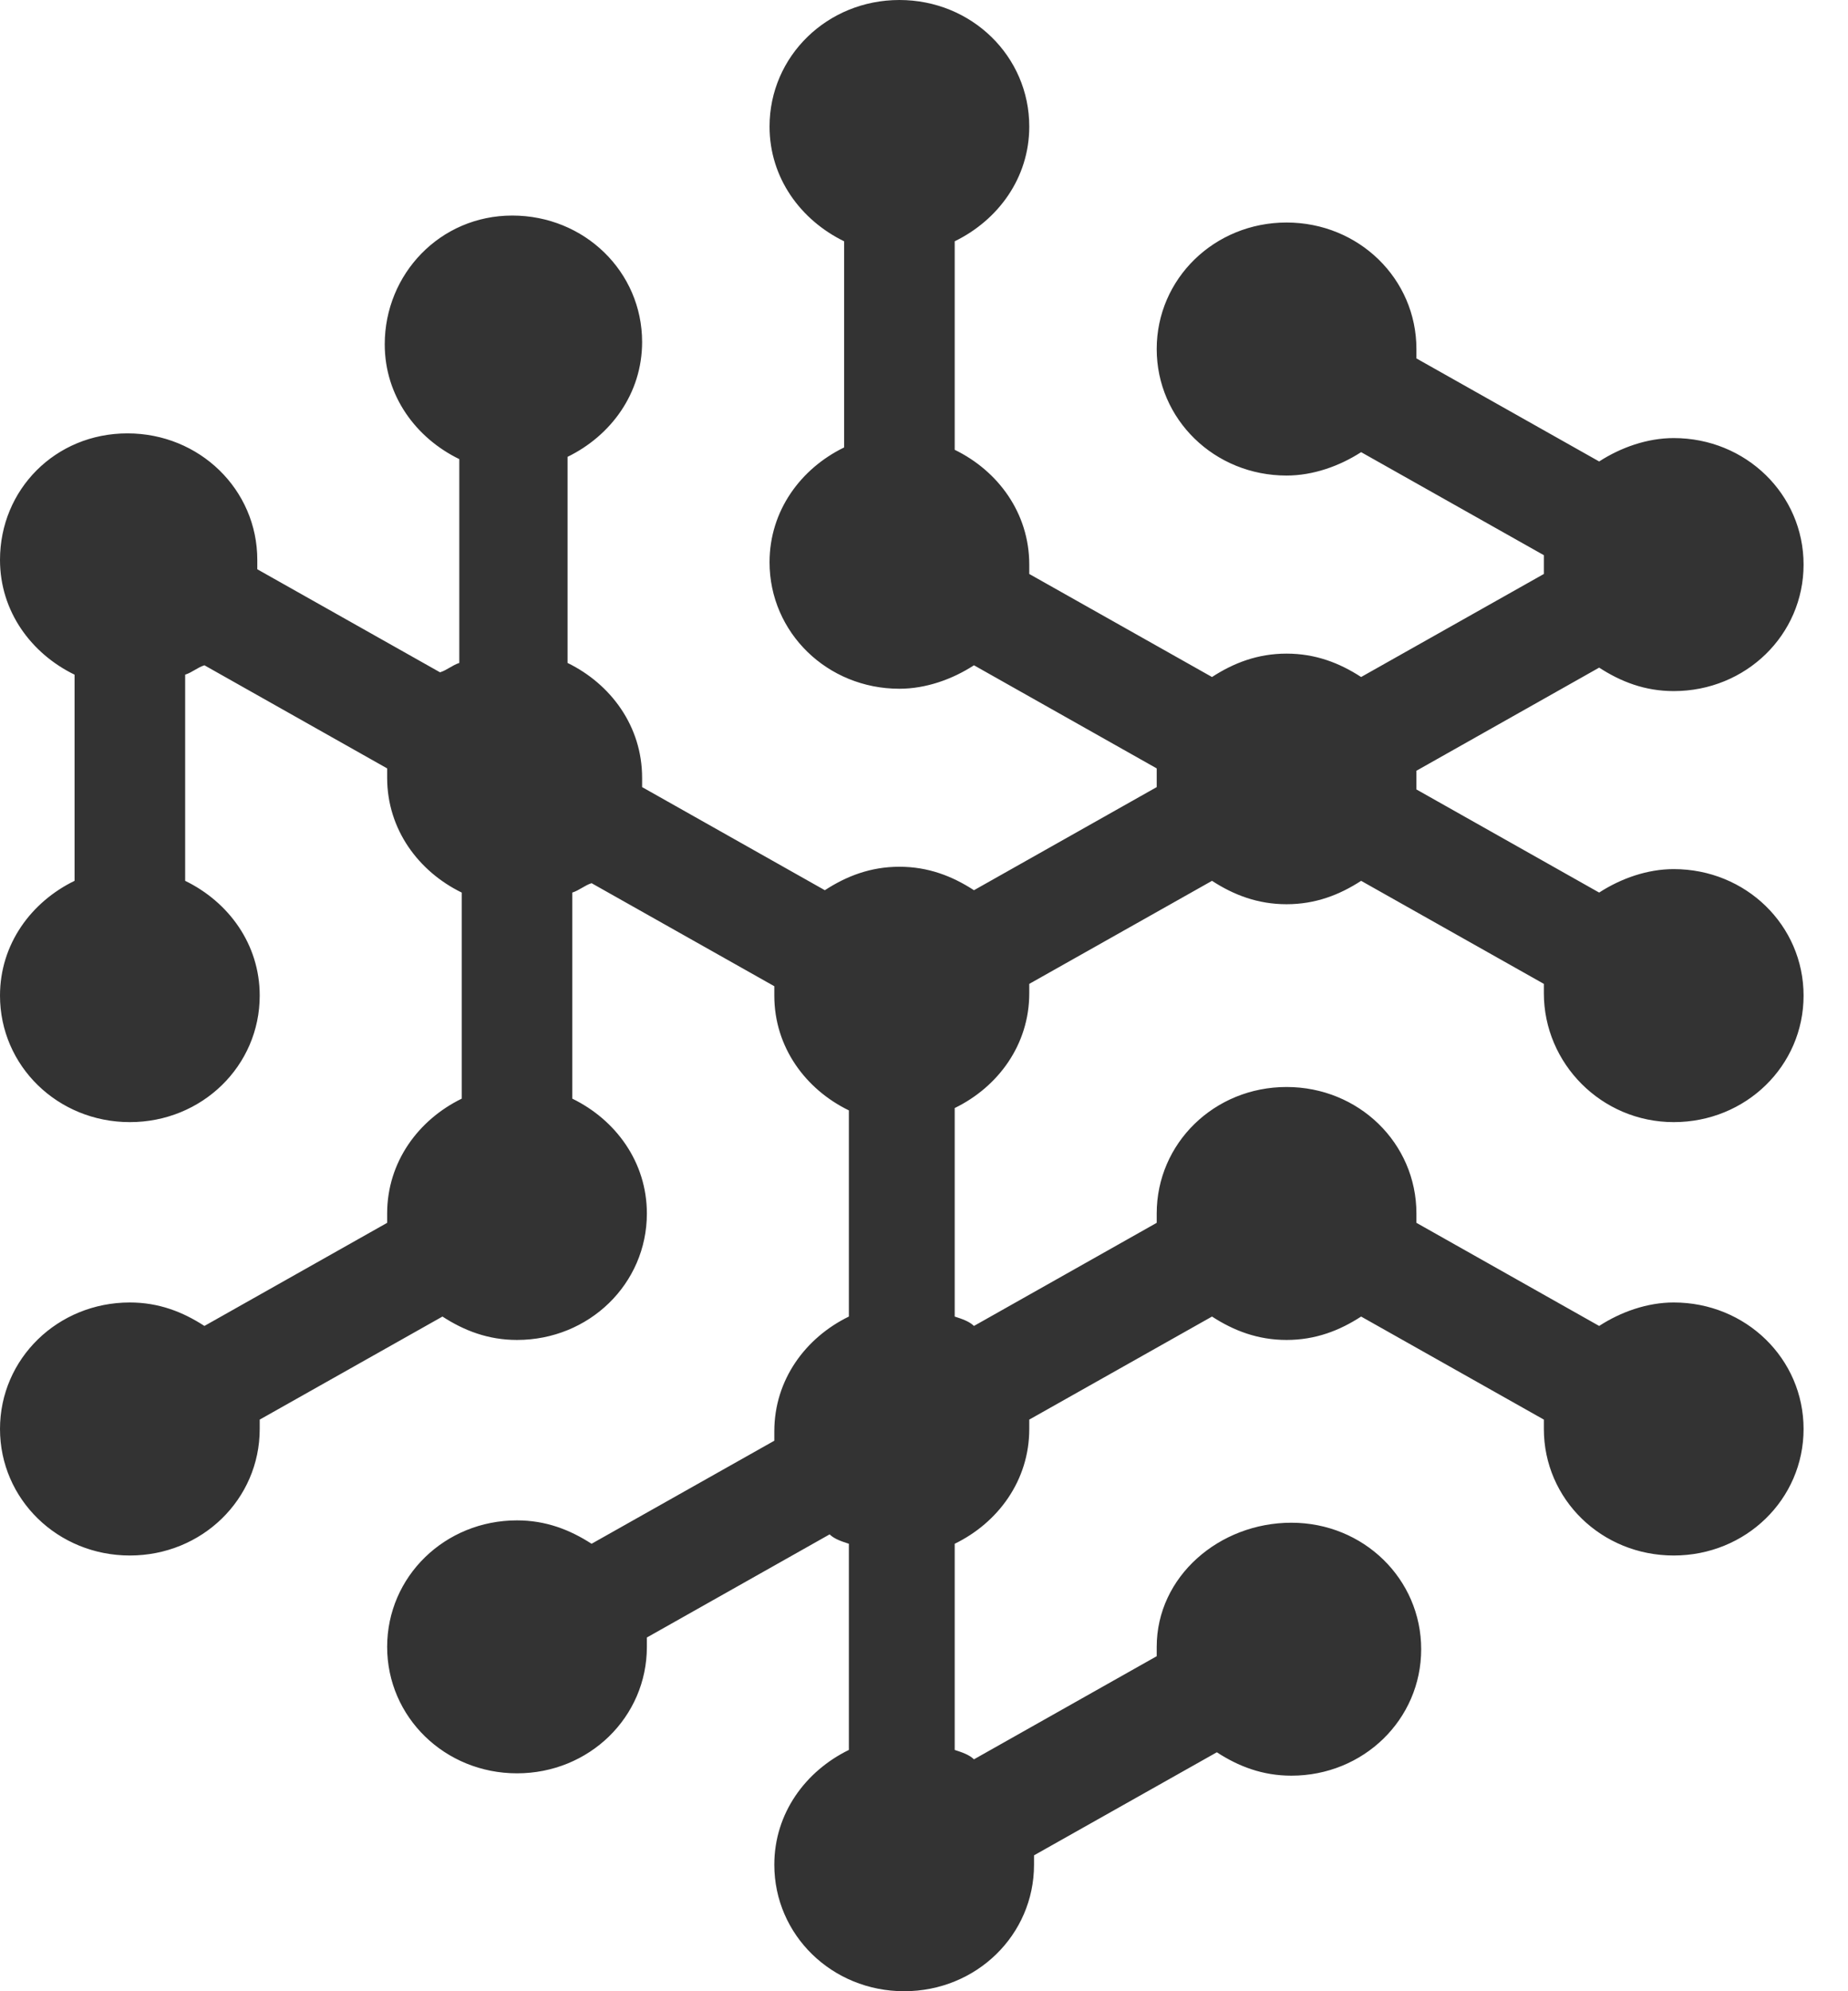 <svg width="26" height="28" viewBox="0 0 26 28" fill="none" xmlns="http://www.w3.org/2000/svg">
<path d="M23.548 15.779C24.563 15.779 25.375 14.988 25.375 14C25.375 13.012 24.563 12.221 23.548 12.221C23.176 12.221 22.804 12.353 22.499 12.551L19.928 11.101C19.928 11.068 19.928 11.002 19.928 10.969C19.928 10.937 19.928 10.871 19.928 10.838L22.499 9.388C22.804 9.586 23.142 9.718 23.548 9.718C24.563 9.718 25.375 8.927 25.375 7.939C25.375 6.951 24.563 6.16 23.548 6.16C23.176 6.16 22.804 6.292 22.499 6.489L19.928 5.04C19.928 5.007 19.928 4.941 19.928 4.908C19.928 3.92 19.116 3.129 18.101 3.129C17.086 3.129 16.274 3.92 16.274 4.908C16.274 5.896 17.086 6.687 18.101 6.687C18.473 6.687 18.845 6.555 19.15 6.358L21.721 7.807C21.721 7.84 21.721 7.906 21.721 7.939C21.721 7.972 21.721 8.038 21.721 8.071L19.15 9.52C18.845 9.322 18.507 9.191 18.101 9.191C17.695 9.191 17.357 9.322 17.052 9.52L14.481 8.071C14.481 8.038 14.481 7.972 14.481 7.939C14.481 7.214 14.041 6.621 13.432 6.325V3.393C14.041 3.096 14.481 2.504 14.481 1.779C14.481 0.791 13.669 -6.28303e-08 12.654 -6.28303e-08C11.639 -6.28303e-08 10.827 0.791 10.827 1.779C10.827 2.504 11.267 3.096 11.876 3.393V6.292C11.267 6.588 10.827 7.181 10.827 7.906C10.827 8.894 11.639 9.685 12.654 9.685C13.026 9.685 13.398 9.553 13.703 9.355L16.274 10.805C16.274 10.838 16.274 10.903 16.274 10.937C16.274 10.969 16.274 11.035 16.274 11.068L13.703 12.518C13.398 12.32 13.06 12.188 12.654 12.188C12.248 12.188 11.909 12.32 11.605 12.518L9.034 11.068C9.034 11.035 9.034 10.969 9.034 10.937C9.034 10.212 8.594 9.619 7.985 9.322V6.424C8.594 6.127 9.034 5.534 9.034 4.809C9.034 3.821 8.222 3.031 7.207 3.031C6.191 3.031 5.413 3.854 5.413 4.842C5.413 5.567 5.853 6.16 6.462 6.456V9.322C6.361 9.355 6.293 9.421 6.191 9.454L3.62 8.005C3.62 7.972 3.62 7.906 3.62 7.873C3.62 6.885 2.808 6.094 1.793 6.094C0.778 6.094 0 6.885 0 7.873C0 8.598 0.44 9.191 1.049 9.487V12.386C0.44 12.682 0 13.275 0 14C0 14.988 0.812 15.779 1.827 15.779C2.842 15.779 3.654 14.988 3.654 14C3.654 13.275 3.214 12.682 2.605 12.386V9.487C2.707 9.454 2.774 9.388 2.876 9.355L5.447 10.805C5.447 10.838 5.447 10.903 5.447 10.937C5.447 11.661 5.887 12.254 6.496 12.551V15.449C5.887 15.746 5.447 16.339 5.447 17.064C5.447 17.096 5.447 17.162 5.447 17.195L2.876 18.645C2.571 18.447 2.233 18.315 1.827 18.315C0.812 18.315 0 19.106 0 20.094C0 21.082 0.812 21.873 1.827 21.873C2.842 21.873 3.654 21.082 3.654 20.094C3.654 20.061 3.654 19.995 3.654 19.962L6.225 18.513C6.53 18.711 6.868 18.842 7.274 18.842C8.289 18.842 9.101 18.052 9.101 17.064C9.101 16.339 8.661 15.746 8.052 15.449V12.551C8.154 12.518 8.222 12.452 8.323 12.419L10.894 13.868C10.894 13.901 10.894 13.967 10.894 14C10.894 14.725 11.334 15.318 11.943 15.614V18.513C11.334 18.809 10.894 19.402 10.894 20.127C10.894 20.16 10.894 20.226 10.894 20.259L8.323 21.708C8.018 21.511 7.68 21.379 7.274 21.379C6.259 21.379 5.447 22.169 5.447 23.158C5.447 24.146 6.259 24.936 7.274 24.936C8.289 24.936 9.101 24.146 9.101 23.158C9.101 23.125 9.101 23.059 9.101 23.026L11.672 21.576C11.74 21.642 11.842 21.675 11.943 21.708V24.607C11.334 24.904 10.894 25.497 10.894 26.221C10.894 27.209 11.706 28 12.721 28C13.736 28 14.548 27.209 14.548 26.221C14.548 26.188 14.548 26.122 14.548 26.089L17.12 24.64C17.424 24.838 17.762 24.969 18.169 24.969C19.183 24.969 19.995 24.179 19.995 23.191C19.995 22.202 19.183 21.412 18.169 21.412C17.154 21.412 16.274 22.169 16.274 23.158C16.274 23.191 16.274 23.256 16.274 23.289L13.703 24.739C13.635 24.673 13.533 24.64 13.432 24.607V21.708C14.041 21.412 14.481 20.819 14.481 20.094C14.481 20.061 14.481 19.995 14.481 19.962L17.052 18.513C17.357 18.711 17.695 18.842 18.101 18.842C18.507 18.842 18.845 18.711 19.15 18.513L21.721 19.962C21.721 19.995 21.721 20.061 21.721 20.094C21.721 21.082 22.533 21.873 23.548 21.873C24.563 21.873 25.375 21.082 25.375 20.094C25.375 19.106 24.563 18.315 23.548 18.315C23.176 18.315 22.804 18.447 22.499 18.645L19.928 17.195C19.928 17.162 19.928 17.096 19.928 17.064C19.928 16.075 19.116 15.285 18.101 15.285C17.086 15.285 16.274 16.075 16.274 17.064C16.274 17.096 16.274 17.162 16.274 17.195L13.703 18.645C13.635 18.579 13.533 18.546 13.432 18.513V15.581C14.041 15.285 14.481 14.692 14.481 13.967C14.481 13.934 14.481 13.868 14.481 13.835L17.052 12.386C17.357 12.584 17.695 12.715 18.101 12.715C18.507 12.715 18.845 12.584 19.15 12.386L21.721 13.835C21.721 13.868 21.721 13.934 21.721 13.967C21.721 14.955 22.533 15.779 23.548 15.779Z" fill="#333333"/>
</svg>
